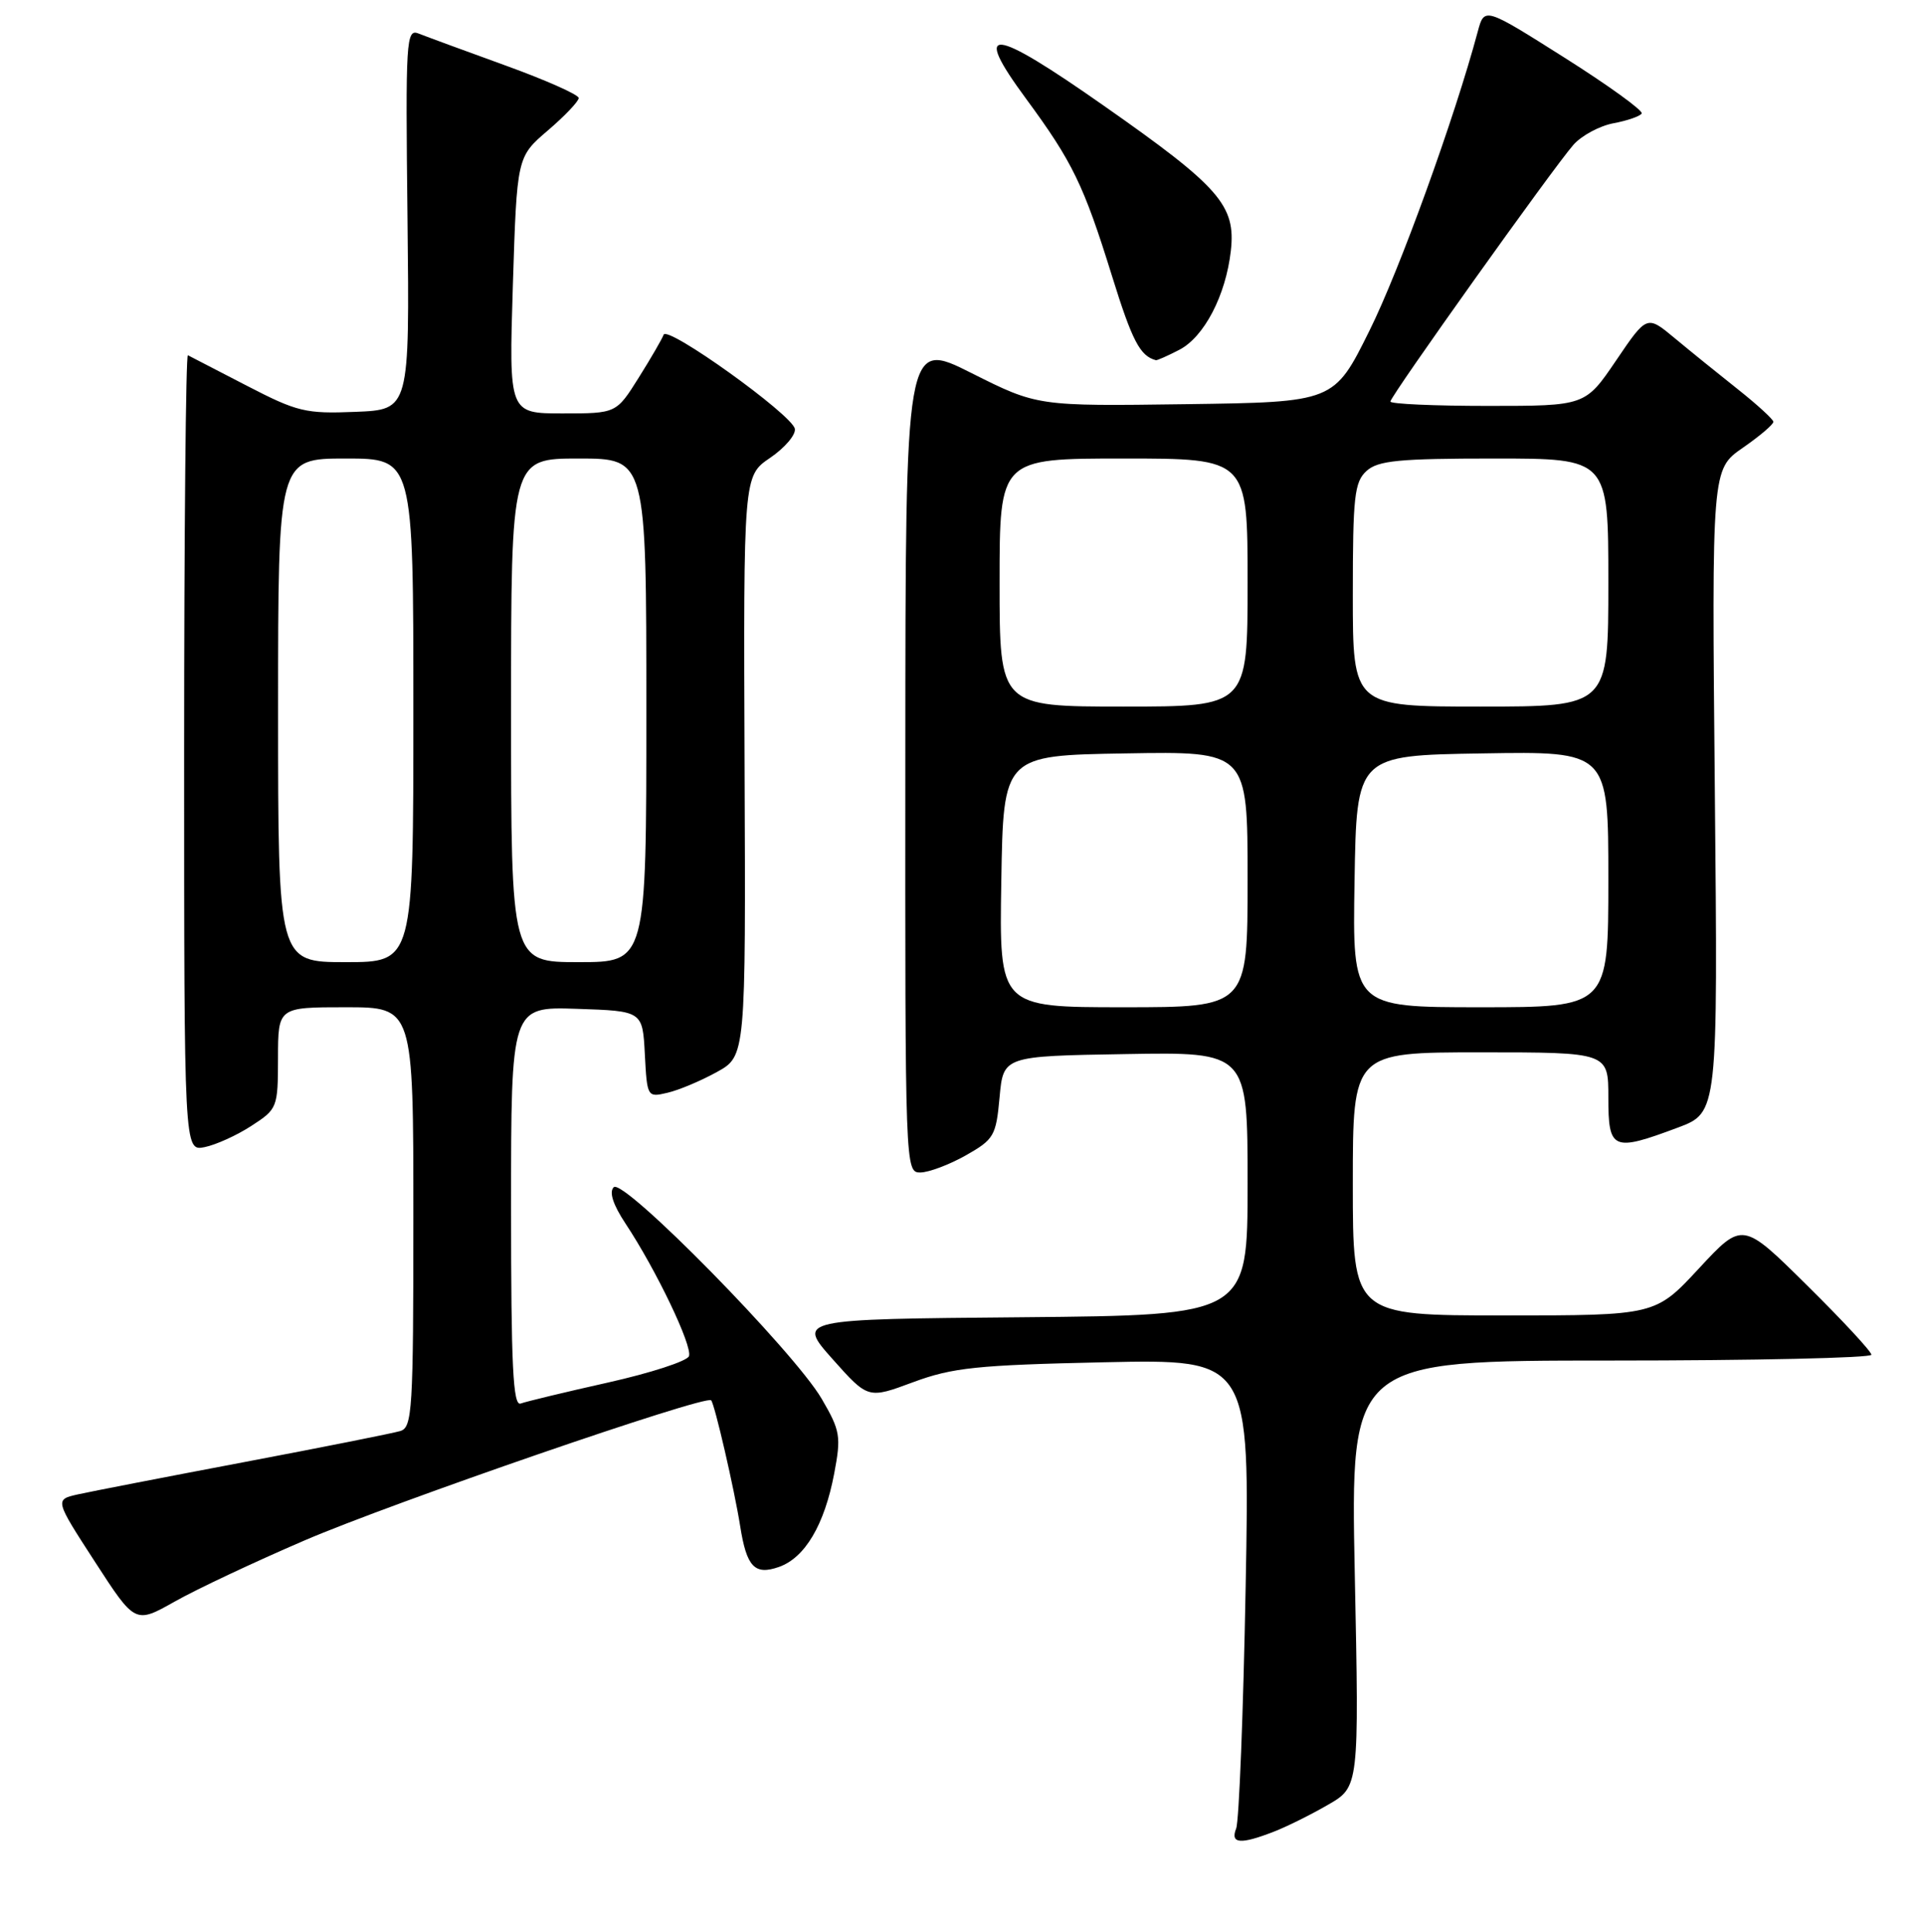 <?xml version="1.0" encoding="UTF-8" standalone="no"?>
<!DOCTYPE svg PUBLIC "-//W3C//DTD SVG 1.1//EN" "http://www.w3.org/Graphics/SVG/1.1/DTD/svg11.dtd" >
<svg xmlns="http://www.w3.org/2000/svg" xmlns:xlink="http://www.w3.org/1999/xlink" version="1.1" viewBox="0 0 256 257">
 <g >
 <path fill="currentColor"
d=" M 169.51 243.67 C 171.17 243.03 174.40 241.43 176.68 240.11 C 180.84 237.72 180.84 237.72 180.26 209.36 C 179.69 181.00 179.69 181.00 214.35 181.00 C 233.41 181.00 249.00 180.65 249.00 180.23 C 249.00 179.80 245.14 175.64 240.42 170.98 C 231.85 162.50 231.85 162.50 226.05 168.75 C 220.25 175.00 220.25 175.00 200.13 175.00 C 180.00 175.00 180.00 175.00 180.00 157.50 C 180.00 140.00 180.00 140.00 197.00 140.00 C 214.00 140.00 214.00 140.00 214.00 146.00 C 214.00 153.01 214.56 153.26 223.25 150.01 C 228.58 148.01 228.58 148.01 228.17 105.23 C 227.76 62.44 227.76 62.44 231.88 59.58 C 234.15 58.01 235.98 56.45 235.96 56.11 C 235.93 55.78 233.80 53.82 231.21 51.77 C 228.62 49.72 224.84 46.66 222.82 44.98 C 219.13 41.91 219.13 41.91 215.03 47.96 C 210.93 54.00 210.93 54.00 197.96 54.00 C 190.83 54.00 185.00 53.74 185.00 53.42 C 185.00 52.70 206.66 22.33 209.35 19.27 C 210.43 18.04 212.83 16.75 214.67 16.40 C 216.51 16.06 218.21 15.47 218.44 15.10 C 218.66 14.73 214.05 11.39 208.18 7.68 C 197.50 0.93 197.50 0.93 196.62 4.22 C 193.55 15.68 186.23 35.92 182.21 44.00 C 177.50 53.50 177.50 53.50 157.77 53.77 C 138.04 54.04 138.04 54.04 129.26 49.63 C 120.48 45.22 120.48 45.22 120.46 100.61 C 120.43 155.65 120.44 156.00 122.47 155.98 C 123.58 155.97 126.30 154.95 128.50 153.71 C 132.26 151.58 132.53 151.12 133.00 145.97 C 133.50 140.50 133.50 140.50 149.75 140.23 C 166.00 139.95 166.00 139.95 166.00 157.46 C 166.00 174.97 166.00 174.97 136.03 175.24 C 106.06 175.50 106.06 175.50 110.78 180.81 C 115.50 186.11 115.50 186.11 121.50 183.88 C 126.74 181.94 129.96 181.60 146.90 181.23 C 166.31 180.81 166.31 180.81 165.74 211.16 C 165.43 227.85 164.86 242.29 164.48 243.25 C 163.67 245.30 165.05 245.41 169.51 243.67 Z  M 40.50 204.94 C 52.24 199.89 93.87 185.54 94.62 186.29 C 95.08 186.74 97.71 198.14 98.48 203.00 C 99.34 208.47 100.41 209.59 103.64 208.46 C 107.11 207.24 109.70 202.86 111.00 196.01 C 111.93 191.09 111.81 190.34 109.33 186.09 C 105.65 179.79 82.93 156.67 81.66 157.94 C 81.02 158.58 81.57 160.27 83.23 162.78 C 87.32 168.95 92.17 179.10 91.67 180.42 C 91.42 181.08 86.56 182.66 80.88 183.93 C 75.20 185.20 69.98 186.46 69.28 186.72 C 68.26 187.11 68.00 181.76 68.00 160.57 C 68.00 133.92 68.00 133.92 76.75 134.21 C 85.50 134.50 85.50 134.50 85.80 140.26 C 86.10 145.95 86.13 146.01 88.80 145.38 C 90.29 145.04 93.24 143.80 95.36 142.63 C 99.23 140.50 99.23 140.50 99.07 101.91 C 98.92 63.32 98.92 63.32 102.47 60.91 C 104.42 59.58 105.90 57.85 105.76 57.05 C 105.42 55.18 88.76 43.24 88.30 44.53 C 88.11 45.06 86.62 47.64 84.98 50.25 C 82.00 55.00 82.00 55.00 74.85 55.00 C 67.71 55.00 67.71 55.00 68.24 37.94 C 68.78 20.88 68.78 20.88 72.89 17.36 C 75.15 15.43 77.00 13.48 77.00 13.04 C 77.00 12.60 72.61 10.65 67.25 8.71 C 61.89 6.77 56.70 4.86 55.72 4.47 C 54.03 3.80 53.95 5.12 54.22 29.13 C 54.50 54.50 54.50 54.50 47.31 54.79 C 40.66 55.06 39.57 54.80 32.81 51.30 C 28.79 49.22 25.27 47.40 25.00 47.26 C 24.73 47.12 24.50 70.88 24.50 100.07 C 24.50 153.15 24.50 153.15 27.22 152.61 C 28.71 152.31 31.52 151.04 33.45 149.78 C 36.91 147.54 36.98 147.37 36.99 140.75 C 37.00 134.00 37.00 134.00 46.00 134.00 C 55.00 134.00 55.00 134.00 55.00 161.93 C 55.00 187.67 54.86 189.91 53.25 190.38 C 52.29 190.67 42.95 192.53 32.50 194.51 C 22.05 196.49 12.10 198.42 10.39 198.80 C 7.27 199.50 7.27 199.50 12.63 207.77 C 17.98 216.03 17.98 216.03 23.24 213.07 C 26.13 211.43 33.90 207.78 40.50 204.94 Z  M 156.91 46.54 C 160.22 44.83 163.10 39.30 163.77 33.37 C 164.45 27.33 162.30 24.87 146.92 14.10 C 131.83 3.52 129.26 3.28 136.52 13.13 C 142.71 21.54 144.19 24.59 147.95 36.69 C 150.65 45.38 151.69 47.36 153.80 47.92 C 153.96 47.96 155.37 47.34 156.91 46.54 Z  M 133.23 117.25 C 133.50 100.50 133.50 100.50 149.75 100.23 C 166.00 99.95 166.00 99.95 166.00 116.98 C 166.00 134.00 166.00 134.00 149.48 134.00 C 132.95 134.00 132.95 134.00 133.23 117.25 Z  M 180.23 117.25 C 180.50 100.50 180.50 100.50 197.25 100.23 C 214.00 99.95 214.00 99.95 214.00 116.98 C 214.00 134.00 214.00 134.00 196.98 134.00 C 179.95 134.00 179.95 134.00 180.23 117.25 Z  M 133.00 77.50 C 133.00 61.00 133.00 61.00 149.50 61.00 C 166.00 61.00 166.00 61.00 166.00 77.50 C 166.00 94.00 166.00 94.00 149.50 94.00 C 133.00 94.00 133.00 94.00 133.00 77.50 Z  M 180.00 79.15 C 180.00 66.04 180.21 64.12 181.83 62.65 C 183.36 61.27 186.12 61.00 198.83 61.00 C 214.00 61.00 214.00 61.00 214.00 77.50 C 214.00 94.00 214.00 94.00 197.00 94.00 C 180.00 94.00 180.00 94.00 180.00 79.15 Z  M 37.00 94.50 C 37.00 61.00 37.00 61.00 46.00 61.00 C 55.00 61.00 55.00 61.00 55.00 94.50 C 55.00 128.00 55.00 128.00 46.00 128.00 C 37.00 128.00 37.00 128.00 37.00 94.50 Z  M 68.00 94.50 C 68.00 61.00 68.00 61.00 77.00 61.00 C 86.00 61.00 86.00 61.00 86.00 94.50 C 86.00 128.00 86.00 128.00 77.00 128.00 C 68.00 128.00 68.00 128.00 68.00 94.50 Z "/>
</g>
</svg>